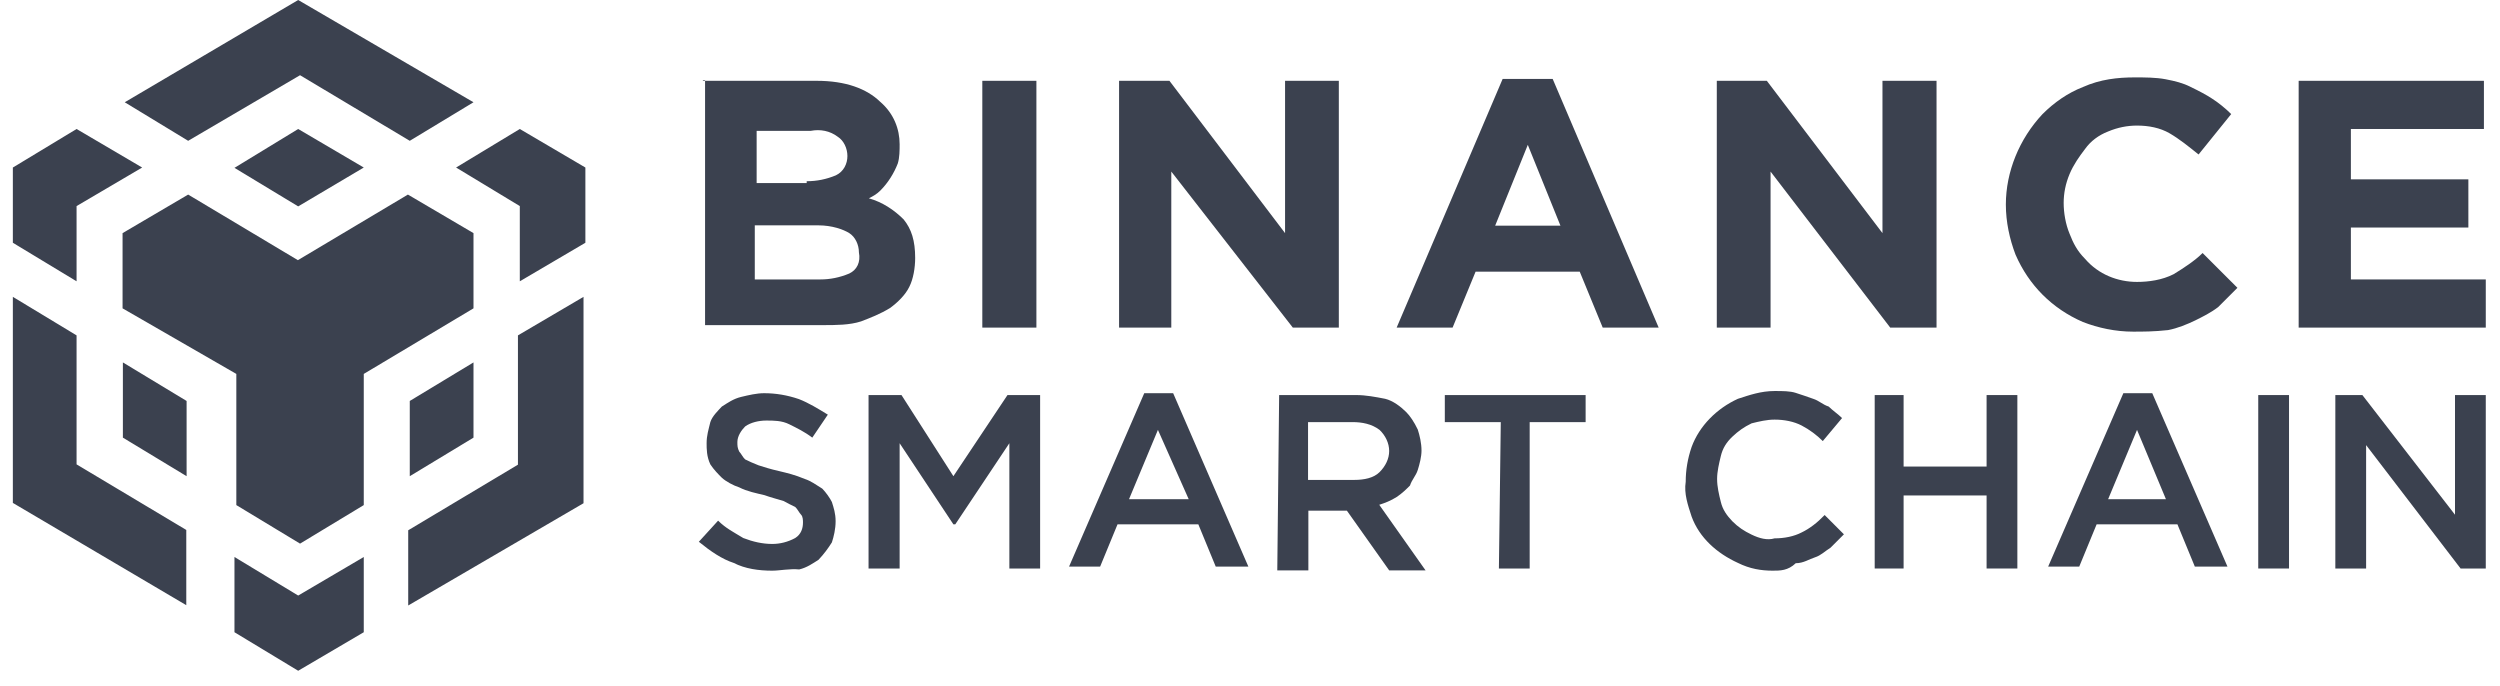 <svg width="164" height="45" viewBox="0 0 164 45" fill="none" xmlns="http://www.w3.org/2000/svg">
<path d="M46.109 5.301H53.572C55.468 5.301 56.855 5.811 57.752 6.688C58.628 7.442 59.016 8.462 59.016 9.461C59.016 9.848 59.016 10.338 58.894 10.725C58.649 11.357 58.261 11.989 57.752 12.499C57.507 12.744 57.242 12.887 56.997 13.009C57.874 13.254 58.649 13.763 59.281 14.396C59.791 15.028 60.035 15.782 60.035 16.924C60.035 17.556 59.913 18.31 59.648 18.82C59.403 19.33 58.894 19.84 58.384 20.207C57.752 20.594 57.12 20.839 56.487 21.083C55.733 21.328 54.836 21.328 53.959 21.328H46.252V5.261H46.109V5.301ZM52.94 11.887C53.572 11.887 54.204 11.765 54.836 11.5C55.346 11.255 55.59 10.746 55.59 10.236C55.59 9.726 55.346 9.216 54.958 8.972C54.449 8.584 53.816 8.462 53.184 8.584H49.636V12.01H52.919V11.887H52.94ZM53.816 18.331C54.449 18.331 55.081 18.208 55.713 17.943C56.222 17.699 56.467 17.189 56.345 16.557C56.345 16.047 56.1 15.537 55.713 15.293C55.325 15.048 54.571 14.783 53.694 14.783H49.514V18.331H53.816Z" fill="#3B414F"/>
<path d="M64.44 5.301H67.988V21.491H64.44V5.301Z" fill="#3B414F"/>
<path d="M73.411 5.301H76.715L84.3 15.293V5.301H87.827V21.491H84.809L76.837 11.255V21.491H73.411V5.301Z" fill="#3B414F"/>
<path d="M98.573 5.179H101.856L108.809 21.491H105.138L103.63 17.821H96.799L95.29 21.491H91.62L98.573 5.179ZM102.365 14.803L100.224 9.502L98.083 14.803H102.365Z" fill="#3B414F"/>
<path d="M112.622 5.301H115.904L123.49 15.293V5.301H127.037V21.491H123.999L116.149 11.255V21.491H112.622V5.301Z" fill="#3B414F"/>
<path d="M139.924 21.756C138.782 21.756 137.64 21.512 136.641 21.124C134.623 20.247 133.093 18.718 132.217 16.7C131.829 15.68 131.584 14.559 131.584 13.417C131.584 11.276 132.461 9.114 133.991 7.483C134.745 6.729 135.642 6.097 136.641 5.709C137.783 5.199 138.925 5.077 140.046 5.077C140.678 5.077 141.433 5.077 142.065 5.199C142.697 5.322 143.207 5.444 143.717 5.709C144.226 5.954 144.736 6.219 145.103 6.464C145.491 6.708 145.98 7.096 146.367 7.483L144.226 10.134C143.594 9.624 142.962 9.114 142.33 8.747C141.698 8.38 140.944 8.238 140.189 8.238C139.557 8.238 138.925 8.36 138.293 8.625C137.661 8.87 137.151 9.257 136.784 9.767C136.397 10.277 136.03 10.786 135.764 11.418C135.499 12.051 135.377 12.683 135.377 13.315C135.377 13.947 135.499 14.701 135.764 15.333C136.009 15.966 136.274 16.475 136.784 16.985C137.661 18.005 138.925 18.494 140.189 18.494C140.944 18.494 141.841 18.372 142.595 17.984C143.227 17.597 143.982 17.107 144.491 16.598L146.775 18.881C146.388 19.269 145.898 19.758 145.511 20.145C145.001 20.533 144.491 20.777 144.002 21.022C143.492 21.267 142.86 21.532 142.228 21.654C141.311 21.756 140.556 21.756 139.924 21.756Z" fill="#3B414F"/>
<path d="M150.792 5.301H162.945V8.462H154.218V11.765H161.925V14.926H154.218V18.331H163.067V21.491H150.792V5.301Z" fill="#3B414F"/>
<path d="M50.656 37.436C49.779 37.436 48.882 37.314 48.128 36.927C47.373 36.682 46.619 36.172 45.844 35.54L47.108 34.154C47.618 34.663 48.128 34.908 48.76 35.295C49.392 35.54 50.024 35.683 50.656 35.683C51.166 35.683 51.675 35.56 52.165 35.295C52.552 35.051 52.675 34.663 52.675 34.276C52.675 34.154 52.675 33.888 52.552 33.766C52.43 33.644 52.308 33.379 52.165 33.256C51.92 33.134 51.655 33.012 51.41 32.869C51.023 32.747 50.534 32.624 50.146 32.481C49.636 32.359 49.004 32.237 48.495 31.972C48.107 31.849 47.618 31.584 47.353 31.34C47.108 31.095 46.843 30.83 46.598 30.463C46.354 29.953 46.354 29.443 46.354 29.076C46.354 28.567 46.476 28.2 46.598 27.69C46.721 27.302 47.108 26.935 47.353 26.67C47.74 26.426 48.107 26.161 48.617 26.038C49.127 25.916 49.636 25.794 50.126 25.794C50.88 25.794 51.635 25.916 52.41 26.181C53.042 26.426 53.674 26.813 54.306 27.201L53.286 28.709C52.776 28.322 52.267 28.077 51.777 27.833C51.288 27.588 50.758 27.588 50.269 27.588C49.779 27.588 49.249 27.71 48.882 27.975C48.637 28.22 48.372 28.607 48.372 28.995C48.372 29.239 48.372 29.382 48.495 29.627C48.617 29.749 48.739 30.014 48.882 30.137C49.127 30.259 49.392 30.381 49.759 30.524C50.146 30.646 50.513 30.769 51.145 30.912C51.655 31.034 52.165 31.156 52.797 31.421C53.184 31.544 53.551 31.809 53.939 32.053C54.183 32.298 54.449 32.685 54.571 32.93C54.693 33.318 54.816 33.684 54.816 34.194C54.816 34.704 54.693 35.214 54.571 35.581C54.326 35.968 54.061 36.335 53.694 36.723C53.307 36.967 52.94 37.232 52.43 37.355C51.798 37.294 51.166 37.436 50.656 37.436Z" fill="#3B414F"/>
<path d="M56.977 25.916H59.138L62.543 31.238L66.091 25.916H68.232V37.294H66.214V29.076L62.666 34.398H62.543L59.016 29.076V37.294H56.977V25.916Z" fill="#3B414F"/>
<path d="M75.063 25.794H76.959L81.894 37.171H79.753L78.611 34.398H73.309L72.168 37.171H70.129L75.063 25.794ZM77.979 32.747L75.96 28.2L74.064 32.747H77.979Z" fill="#3B414F"/>
<path d="M83.912 25.916H88.969C89.601 25.916 90.233 26.038 90.865 26.161C91.375 26.283 91.885 26.67 92.252 27.037C92.496 27.282 92.762 27.669 93.006 28.179C93.129 28.567 93.251 29.056 93.251 29.566C93.251 29.953 93.129 30.442 93.006 30.83C92.884 31.217 92.619 31.462 92.496 31.849C92.252 32.094 91.987 32.359 91.62 32.604C91.232 32.849 90.865 32.991 90.478 33.114L93.516 37.416H91.13L88.357 33.501H85.829V37.416H83.79L83.912 25.916ZM88.847 31.482C89.479 31.482 90.111 31.36 90.498 30.973C90.886 30.585 91.13 30.096 91.13 29.586C91.13 29.076 90.886 28.567 90.498 28.2C89.989 27.812 89.356 27.69 88.724 27.69H85.808V31.482H88.847Z" fill="#3B414F"/>
<path d="M98.451 27.69H94.78V25.916H104.017V27.69H100.347V37.294H98.328L98.451 27.69Z" fill="#3B414F"/>
<path d="M116.292 37.436C115.537 37.436 114.783 37.314 114.008 36.927C112.622 36.294 111.48 35.275 110.97 33.888C110.725 33.134 110.46 32.38 110.583 31.605C110.583 30.85 110.705 30.096 110.97 29.321C111.48 27.934 112.622 26.793 114.008 26.161C114.763 25.916 115.517 25.651 116.414 25.651C116.924 25.651 117.434 25.651 117.801 25.773C118.168 25.895 118.555 26.018 118.943 26.161C119.33 26.283 119.575 26.548 119.962 26.67C120.207 26.915 120.594 27.18 120.839 27.425L119.575 28.934C119.187 28.546 118.698 28.179 118.188 27.914C117.678 27.649 117.046 27.527 116.414 27.527C115.904 27.527 115.395 27.649 114.905 27.771C114.396 28.016 114.029 28.281 113.641 28.648C113.254 29.015 113.009 29.403 112.887 29.912C112.764 30.422 112.642 30.932 112.642 31.421C112.642 31.931 112.764 32.441 112.887 32.93C113.009 33.44 113.274 33.807 113.641 34.194C114.029 34.582 114.396 34.826 114.905 35.071C115.415 35.316 115.925 35.459 116.414 35.316C117.046 35.316 117.678 35.193 118.188 34.928C118.698 34.684 119.208 34.296 119.697 33.786L120.961 35.051C120.716 35.295 120.329 35.683 120.084 35.928C119.697 36.172 119.452 36.437 119.065 36.56C118.677 36.682 118.31 36.947 117.801 36.947C117.291 37.436 116.781 37.436 116.292 37.436Z" fill="#3B414F"/>
<path d="M122.98 25.916H124.876V30.606H130.32V25.916H132.339V37.294H130.32V32.502H124.876V37.294H122.98V25.916Z" fill="#3B414F"/>
<path d="M139.292 25.794H141.188L146.123 37.171H143.982L142.84 34.398H137.538L136.397 37.171H134.358L139.292 25.794ZM142.085 32.747L140.189 28.2L138.293 32.747H142.085Z" fill="#3B414F"/>
<path d="M148.141 25.916H150.16V37.294H148.141V25.916Z" fill="#3B414F"/>
<path d="M153.198 25.916H154.972L161.048 33.766V25.916H163.067V37.294H161.415L155.217 29.199V37.294H153.198V25.916Z" fill="#3B414F"/>
<path d="M23.863 36.539V41.474L19.561 44.002L15.381 41.474V36.539L19.561 39.068L23.863 36.539ZM0.843 19.473L5.023 22.001V30.463L12.22 34.765V39.7L0.843 32.991V19.473ZM38.279 19.473V33.012L26.779 39.72V34.786L33.977 30.483V22.001L38.279 19.473ZM26.759 12.764L31.061 15.293V20.227L23.863 24.529V33.134L19.683 35.662L15.503 33.134V24.529L8.04 20.227V15.293L12.343 12.764L19.541 17.067L26.759 12.764ZM8.061 23.775L12.241 26.303V31.238L8.061 28.709V23.775ZM31.061 23.775V28.709L26.881 31.238V26.303L31.061 23.775ZM5.023 8.462L9.325 10.99L5.023 13.519V18.453L0.843 15.925V10.99L5.023 8.462ZM34.099 8.462L38.401 10.99V15.925L34.099 18.453V13.519L29.919 10.99L34.099 8.462ZM19.561 8.462L23.863 10.99L19.561 13.539L15.381 11.011L19.561 8.462ZM19.561 0L31.061 6.708L26.881 9.237L19.683 4.934L12.343 9.237L8.183 6.708L19.561 0Z" fill="#3B414F"/>
</svg>
